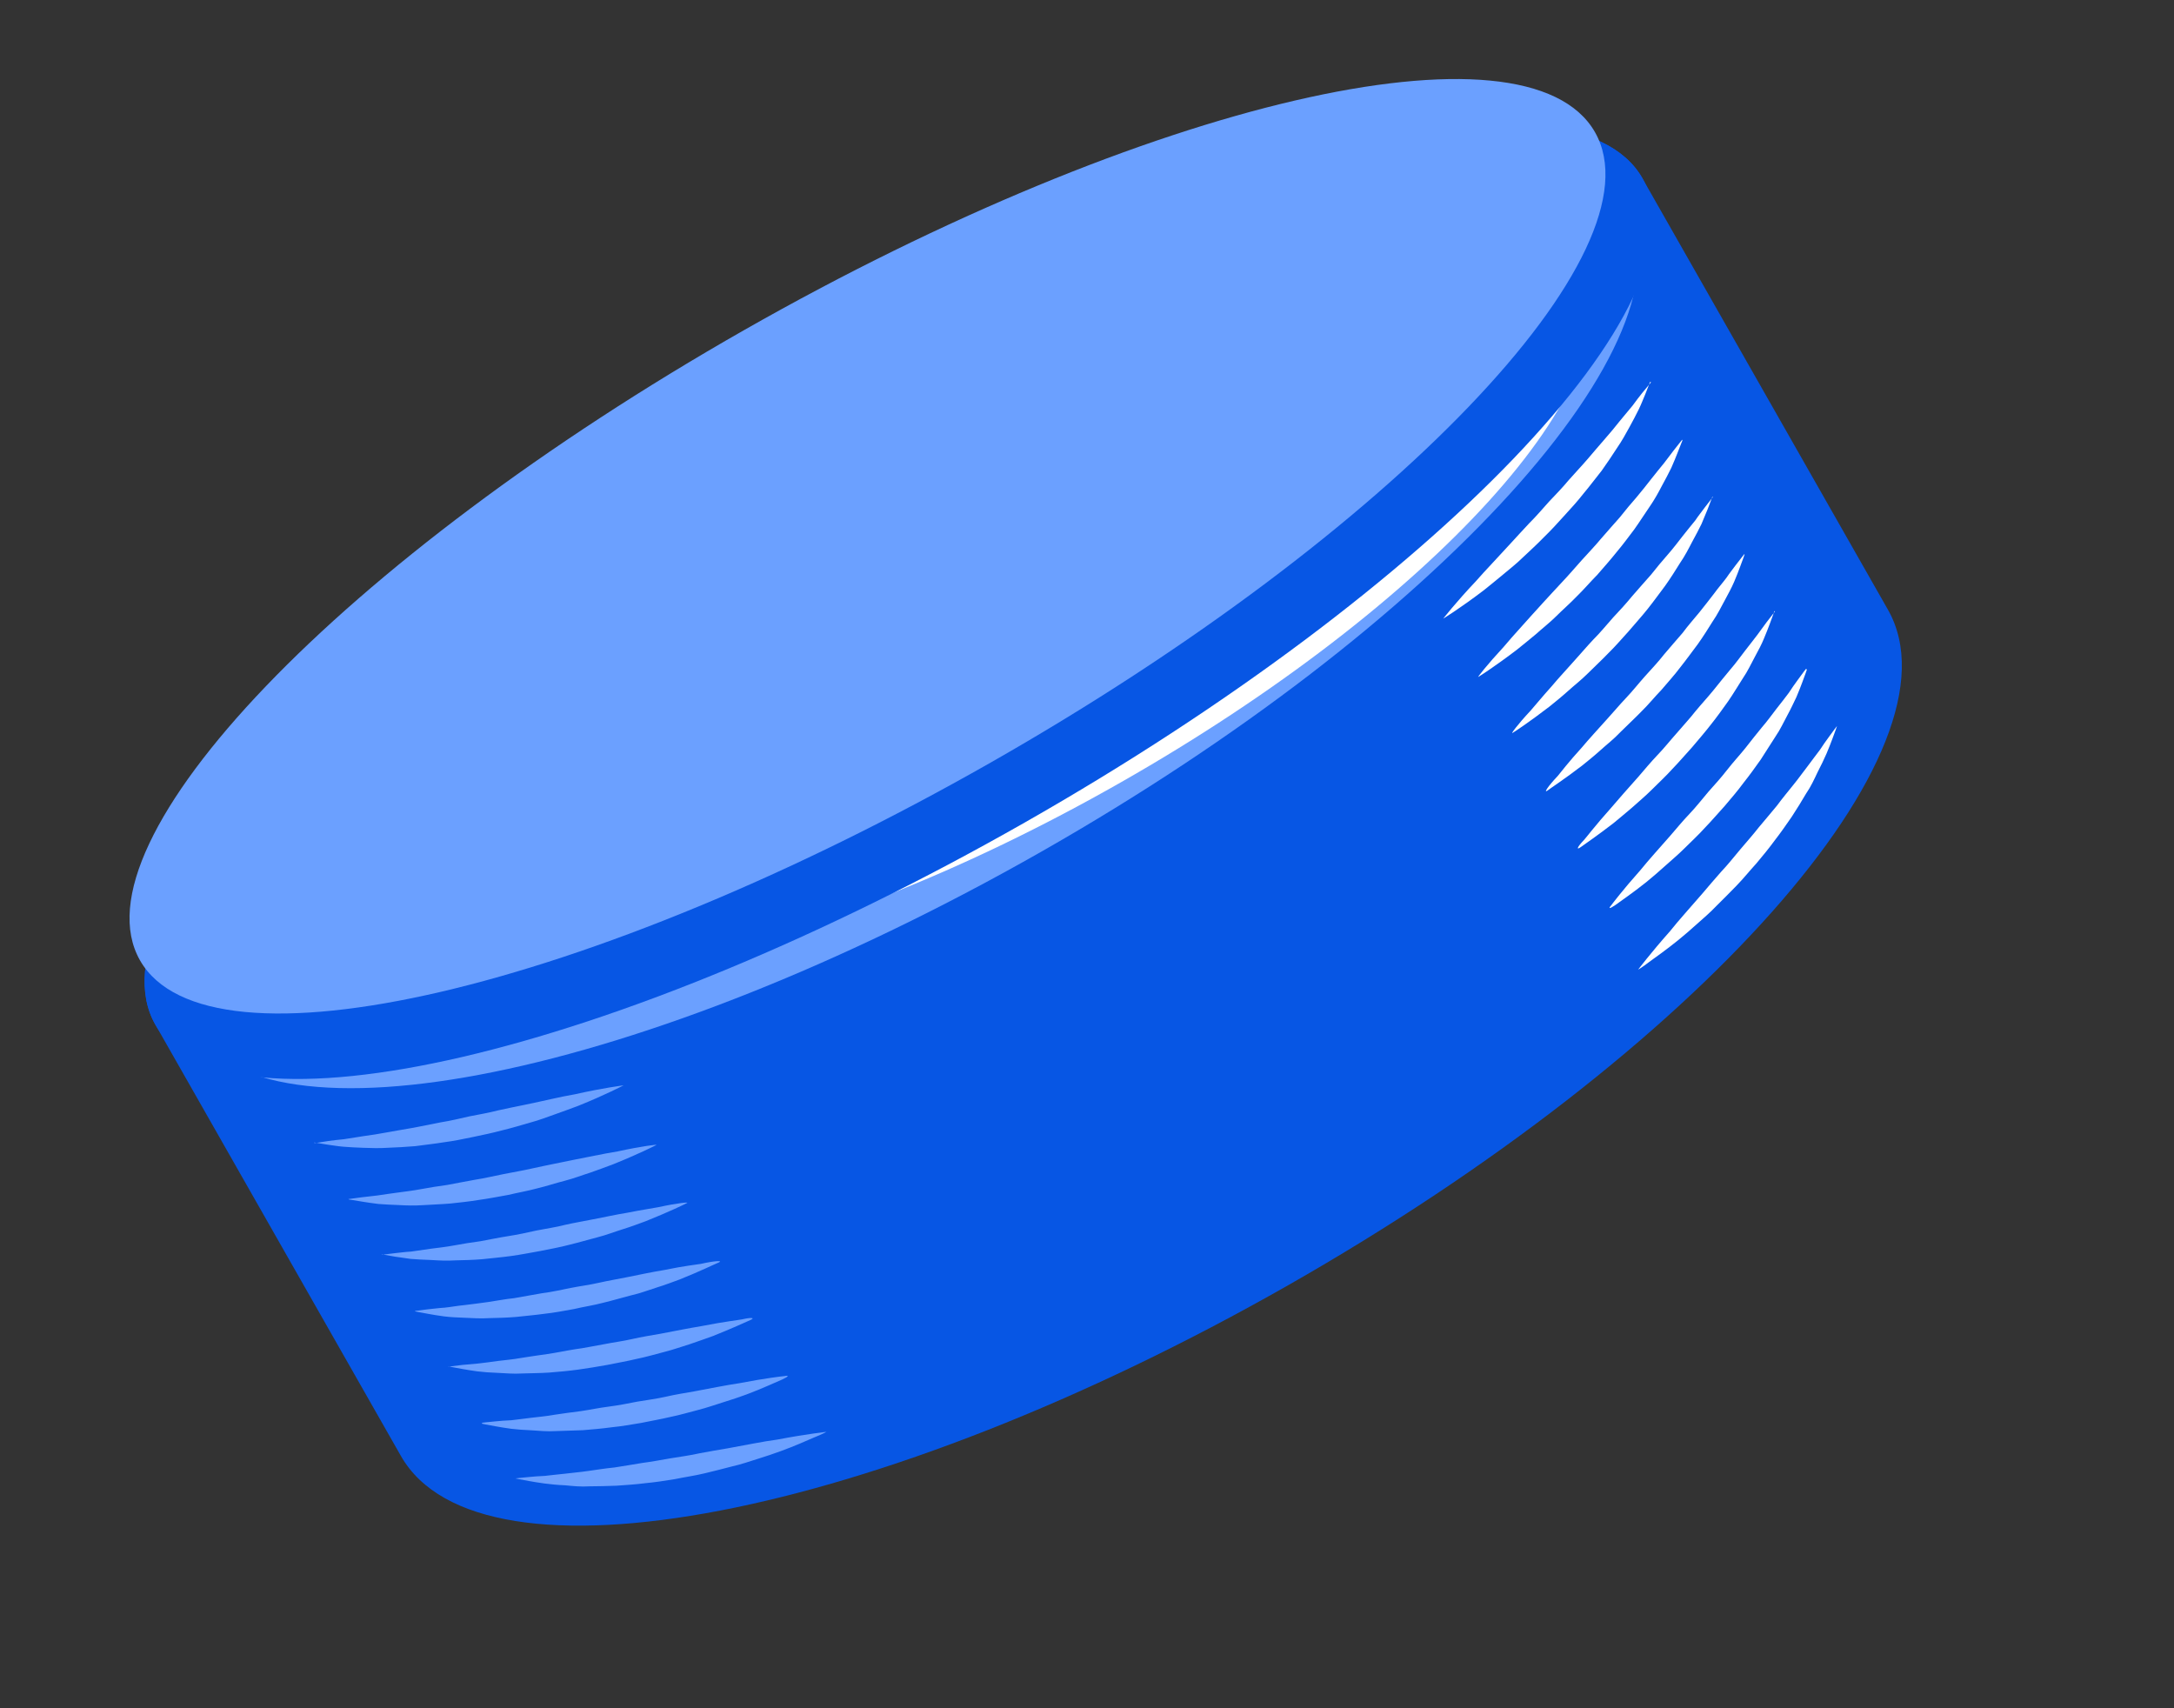 <svg viewBox="0 0 140 110" fill="none" xmlns="http://www.w3.org/2000/svg">
<rect x="0" y="0" width="140" height="110" fill="#333333" stroke="none"/>
<g clip-path="url(#clip0_877_12446)">
<path d="M49.774 24.482C23.328 39.533 5.525 58.108 10 65.969L25.818 93.755C30.931 102.736 56.505 97.812 82.952 82.762C109.399 67.711 126.691 48.239 121.578 39.259L105.76 11.472C101.285 3.612 76.221 9.432 49.774 24.482Z" fill="#0756E4"/>
<path d="M104.705 13.333C99.935 4.954 75.341 9.959 49.788 24.501C24.236 39.043 7.374 57.632 12.144 66.01C16.913 74.388 41.49 69.394 67.06 54.842C92.63 40.29 109.474 21.711 104.705 13.333Z" fill="#6BA0FF"/>
<path d="M101.747 17.757C97.998 11.172 78.673 15.095 58.583 26.528C38.492 37.962 25.269 52.563 29.017 59.148C32.766 65.733 52.091 61.811 72.164 50.387C92.238 38.963 105.495 24.343 101.747 17.757Z" fill="white"/>
<path d="M105.767 11.476C101.292 3.615 76.227 9.435 49.778 24.487C23.329 39.539 5.526 58.117 10.001 65.978C14.476 73.839 39.541 68.019 65.99 52.966C92.439 37.914 110.242 19.337 105.767 11.476Z" fill="#0756E4"/>
<path d="M33.191 95.201C33.191 95.201 33.509 95.157 34.075 95.109C34.357 95.085 34.702 95.049 35.083 95.038C35.472 94.999 35.895 94.941 36.372 94.898C36.839 94.837 37.343 94.801 37.89 94.719C38.419 94.646 38.982 94.553 39.565 94.496C40.155 94.411 40.753 94.299 41.361 94.204C41.978 94.126 42.593 94.005 43.218 93.9C43.843 93.796 44.46 93.718 45.066 93.579C45.681 93.457 46.288 93.363 46.869 93.261C48.03 93.056 49.127 92.82 50.062 92.699C51.934 92.341 53.223 92.201 53.223 92.201C53.223 92.201 52.947 92.358 52.426 92.563C51.914 92.786 51.168 93.119 50.28 93.442C49.827 93.608 49.33 93.777 48.806 93.939C48.282 94.1 47.733 94.298 47.145 94.427C46.567 94.574 45.954 94.74 45.349 94.879C44.727 95.028 44.092 95.115 43.46 95.246C42.835 95.351 42.183 95.448 41.556 95.508C40.938 95.586 40.301 95.629 39.708 95.669C39.106 95.693 38.52 95.706 37.952 95.71C37.404 95.748 36.868 95.688 36.386 95.643C35.896 95.625 35.459 95.577 35.065 95.527C34.672 95.477 34.34 95.415 34.062 95.368C33.506 95.273 33.191 95.201 33.191 95.201Z" fill="#6BA0FF"/>
<path d="M31.037 91.617C31.037 91.617 31.354 91.573 31.92 91.525C32.203 91.501 32.547 91.465 32.928 91.454C33.317 91.415 33.757 91.347 34.207 91.296C34.675 91.236 35.179 91.2 35.715 91.1C36.244 91.027 36.808 90.935 37.408 90.867C37.998 90.782 38.586 90.653 39.204 90.576C39.821 90.498 40.436 90.376 41.051 90.255C41.676 90.15 42.293 90.073 42.899 89.934C43.504 89.795 44.111 89.7 44.692 89.598C45.765 89.398 46.766 89.194 47.629 89.067C49.273 88.748 50.429 88.615 50.517 88.611C50.825 88.55 50.803 88.631 50.37 88.832C49.927 89.015 49.139 89.395 48.086 89.789C47.633 89.956 47.136 90.124 46.612 90.285C46.088 90.447 45.539 90.645 44.961 90.791C44.383 90.938 43.78 91.121 43.165 91.243C42.542 91.392 41.918 91.496 41.285 91.628C40.66 91.732 40.018 91.847 39.391 91.907C38.757 91.994 38.147 92.045 37.536 92.095C36.934 92.118 36.349 92.132 35.79 92.153C35.242 92.191 34.706 92.131 34.233 92.103C33.744 92.085 33.289 92.047 32.923 92.005C32.529 91.955 32.197 91.892 31.919 91.845C31.364 91.751 31.049 91.679 31.049 91.679L31.037 91.617Z" fill="#6BA0FF"/>
<path d="M28.888 88.003C28.888 88.003 29.206 87.96 29.762 87.894C30.045 87.87 30.389 87.834 30.76 87.805C31.149 87.767 31.589 87.699 32.057 87.638C32.524 87.578 33.028 87.542 33.565 87.442C34.111 87.359 34.674 87.267 35.247 87.192C35.838 87.107 36.426 86.978 37.033 86.883C37.651 86.805 38.256 86.666 38.881 86.562C39.496 86.44 40.113 86.363 40.718 86.224C41.324 86.085 41.931 85.99 42.512 85.888C43.479 85.703 44.401 85.52 45.193 85.389C46.608 85.109 47.658 84.99 47.798 84.956C48.404 84.817 48.655 84.857 48.308 85.009C47.961 85.161 47.094 85.562 45.903 86.035C45.45 86.201 44.953 86.37 44.439 86.549C43.915 86.71 43.366 86.908 42.788 87.054C42.21 87.201 41.607 87.384 40.992 87.506C40.37 87.655 39.745 87.759 39.113 87.891C38.471 88.005 37.846 88.11 37.211 88.197C36.576 88.284 35.966 88.335 35.356 88.385C34.764 88.426 34.168 88.422 33.61 88.443C33.062 88.481 32.525 88.421 32.036 88.403C31.547 88.385 31.119 88.355 30.725 88.305C30.332 88.254 30 88.192 29.722 88.145C29.166 88.05 28.852 87.978 28.852 87.978L28.888 88.003Z" fill="#6BA0FF"/>
<path d="M26.732 84.414C26.732 84.414 27.049 84.37 27.605 84.305C27.888 84.281 28.223 84.228 28.621 84.206C29.01 84.168 29.44 84.082 29.918 84.039C30.385 83.978 30.879 83.925 31.425 83.843C31.954 83.77 32.525 83.651 33.108 83.593C33.689 83.491 34.286 83.379 34.911 83.274C35.529 83.197 36.134 83.058 36.749 82.936C37.364 82.814 37.981 82.737 38.587 82.598C39.192 82.459 39.8 82.364 40.37 82.245C41.249 82.064 42.065 81.896 42.796 81.777C43.999 81.526 44.899 81.425 45.128 81.386C46.058 81.176 46.555 81.167 46.304 81.287C46.043 81.39 45.1 81.858 43.762 82.392C43.309 82.558 42.822 82.744 42.298 82.905C41.774 83.067 41.235 83.282 40.647 83.411C40.069 83.558 39.466 83.741 38.843 83.89C38.231 84.056 37.596 84.143 36.974 84.292C36.331 84.406 35.716 84.528 35.072 84.598C34.437 84.685 33.827 84.736 33.227 84.803C32.617 84.854 32.032 84.867 31.491 84.879C30.942 84.917 30.416 84.874 29.926 84.856C29.437 84.838 28.992 84.817 28.598 84.767C28.205 84.717 27.873 84.655 27.595 84.608C27.039 84.513 26.725 84.441 26.725 84.441L26.732 84.414Z" fill="#6BA0FF"/>
<path d="M24.584 80.8C24.584 80.8 24.901 80.757 25.457 80.692C25.74 80.667 26.075 80.614 26.473 80.593C26.852 80.537 27.275 80.479 27.76 80.408C28.227 80.348 28.722 80.295 29.258 80.195C29.794 80.095 30.358 80.003 30.931 79.928C31.511 79.825 32.099 79.696 32.707 79.602C33.315 79.507 33.947 79.375 34.552 79.236C35.167 79.114 35.802 79.027 36.397 78.871C37.002 78.732 37.61 78.637 38.181 78.518C38.963 78.369 39.691 78.206 40.36 78.099C41.344 77.904 42.102 77.793 42.41 77.732C43.647 77.461 44.407 77.394 44.242 77.465C44.087 77.553 43.066 78.043 41.58 78.638C41.127 78.804 40.639 78.99 40.115 79.151C39.591 79.313 39.052 79.528 38.474 79.674C37.896 79.821 37.293 80.004 36.671 80.153C36.058 80.319 35.433 80.424 34.801 80.555C34.159 80.67 33.544 80.791 32.909 80.879C32.275 80.966 31.665 81.016 31.064 81.084C30.454 81.135 29.869 81.148 29.328 81.159C28.779 81.198 28.236 81.164 27.764 81.136C27.274 81.118 26.829 81.098 26.445 81.065C26.052 81.015 25.72 80.953 25.452 80.923C24.896 80.828 24.591 80.773 24.591 80.773L24.584 80.8Z" fill="#6BA0FF"/>
<path d="M22.43 77.213C22.43 77.213 22.747 77.169 23.32 77.094C23.603 77.07 23.938 77.017 24.326 76.978C24.705 76.922 25.145 76.854 25.613 76.794C26.08 76.733 26.592 76.67 27.128 76.57C27.665 76.471 28.228 76.378 28.801 76.303C29.382 76.201 29.97 76.072 30.594 75.967C31.202 75.873 31.825 75.724 32.44 75.602C33.055 75.48 33.679 75.376 34.285 75.237C34.89 75.098 35.488 74.986 36.058 74.866C36.735 74.732 37.385 74.591 37.982 74.479C38.738 74.323 39.38 74.209 39.776 74.143C41.338 73.802 42.344 73.686 42.275 73.725C42.189 73.774 41.108 74.32 39.474 74.976C39.022 75.143 38.535 75.329 38.02 75.507C37.496 75.669 36.957 75.884 36.379 76.031C35.801 76.177 35.208 76.377 34.585 76.526C33.973 76.692 33.348 76.797 32.725 76.946C32.083 77.06 31.468 77.182 30.834 77.269C30.209 77.374 29.582 77.434 28.981 77.501C28.371 77.552 27.786 77.566 27.237 77.604C26.689 77.642 26.155 77.626 25.683 77.598C25.194 77.58 24.748 77.559 24.365 77.527C23.971 77.477 23.649 77.432 23.371 77.385C22.816 77.29 22.494 77.245 22.494 77.245L22.43 77.213Z" fill="#6BA0FF"/>
<path d="M20.262 73.61C20.262 73.61 20.579 73.567 21.142 73.474C21.415 73.433 21.76 73.397 22.148 73.358C22.527 73.302 22.968 73.234 23.425 73.157C23.892 73.096 24.394 73.016 24.931 72.916C25.467 72.816 26.03 72.724 26.611 72.622C27.191 72.52 27.797 72.381 28.394 72.269C29.002 72.174 29.625 72.025 30.23 71.886C30.845 71.764 31.47 71.66 32.065 71.504C32.67 71.365 33.268 71.253 33.839 71.133C34.427 71.004 34.98 70.894 35.524 70.767C36.051 70.65 36.56 70.543 37.017 70.466C38.877 70.046 40.157 69.889 40.157 69.889C40.157 69.889 39.017 70.492 37.235 71.209C36.782 71.375 36.295 71.561 35.781 71.74C35.267 71.918 34.728 72.134 34.132 72.29C33.564 72.454 32.961 72.637 32.339 72.786C31.726 72.952 31.094 73.083 30.462 73.215C29.829 73.347 29.197 73.478 28.58 73.556C27.955 73.66 27.328 73.72 26.737 73.805C26.127 73.856 25.552 73.887 24.993 73.908C24.445 73.946 23.911 73.93 23.422 73.912C22.932 73.894 22.487 73.873 22.103 73.84C21.72 73.808 21.388 73.745 21.093 73.708C20.537 73.613 20.215 73.568 20.215 73.568L20.262 73.61Z" fill="#6BA0FF"/>
<path d="M118.299 46.751C118.299 46.751 118.099 47.002 117.769 47.464C117.604 47.694 117.397 47.972 117.192 48.294C116.961 48.608 116.695 48.942 116.414 49.33C116.123 49.701 115.835 50.116 115.485 50.544C115.152 50.961 114.785 51.398 114.438 51.87C114.063 52.334 113.662 52.791 113.27 53.265C112.888 53.756 112.469 54.223 112.061 54.706C111.652 55.19 111.27 55.682 110.841 56.131C110.422 56.597 110.031 57.071 109.646 57.518C108.878 58.412 108.131 59.225 107.533 59.977C106.269 61.403 105.49 62.44 105.49 62.44C105.49 62.44 105.766 62.283 106.209 61.939C106.662 61.613 107.312 61.152 108.078 60.534C108.452 60.229 108.851 59.888 109.257 59.52C109.664 59.152 110.114 58.781 110.526 58.342C110.947 57.919 111.402 57.478 111.831 57.028C112.277 56.569 112.676 56.068 113.112 55.592C113.521 55.108 113.937 54.597 114.309 54.089C114.691 53.597 115.054 53.072 115.391 52.583C115.719 52.077 116.03 51.581 116.306 51.104C116.619 50.652 116.841 50.16 117.048 49.723C117.265 49.303 117.465 48.892 117.623 48.528C117.78 48.165 117.896 47.847 117.998 47.584C118.2 47.059 118.299 46.751 118.299 46.751Z" fill="white"/>
<path d="M116.297 43.076C116.297 43.076 116.098 43.327 115.767 43.789C115.602 44.02 115.395 44.297 115.191 44.619C114.959 44.933 114.693 45.267 114.402 45.638C114.112 46.009 113.823 46.424 113.464 46.834C113.131 47.252 112.764 47.689 112.399 48.17C112.025 48.635 111.614 49.074 111.232 49.565C110.85 50.057 110.431 50.523 110.012 50.99C109.603 51.474 109.221 51.965 108.793 52.414C108.364 52.863 107.973 53.337 107.588 53.784C106.869 54.605 106.182 55.361 105.632 56.039C104.519 57.289 103.814 58.215 103.765 58.288C103.556 58.522 103.637 58.544 104.031 58.274C104.415 57.987 105.143 57.504 106.02 56.8C106.394 56.495 106.793 56.154 107.199 55.786C107.606 55.418 108.056 55.047 108.477 54.625C108.899 54.203 109.364 53.778 109.783 53.312C110.229 52.852 110.637 52.369 111.073 51.892C111.482 51.408 111.909 50.915 112.281 50.406C112.68 49.905 113.035 49.407 113.389 48.908C113.717 48.402 114.028 47.906 114.331 47.436C114.644 46.984 114.866 46.493 115.1 46.063C115.335 45.633 115.517 45.232 115.685 44.886C115.843 44.522 115.959 44.205 116.06 43.942C116.262 43.416 116.361 43.108 116.361 43.108L116.297 43.076Z" fill="white"/>
<path d="M114.303 39.373C114.303 39.373 114.104 39.623 113.764 40.068C113.598 40.299 113.391 40.577 113.16 40.891C112.928 41.205 112.645 41.549 112.371 41.91C112.081 42.281 111.792 42.696 111.433 43.106C111.083 43.534 110.716 43.971 110.359 44.425C109.984 44.889 109.573 45.329 109.181 45.803C108.799 46.294 108.371 46.743 107.962 47.227C107.543 47.694 107.161 48.185 106.715 48.644C106.287 49.094 105.895 49.568 105.511 50.014C104.858 50.751 104.23 51.451 103.712 52.065C102.749 53.138 102.111 53.98 102.01 54.084C101.564 54.543 101.488 54.769 101.796 54.548C102.103 54.327 102.891 53.788 103.905 53.005C104.28 52.701 104.679 52.36 105.095 52.009C105.501 51.641 105.952 51.27 106.373 50.848C106.794 50.425 107.259 50.001 107.678 49.534C108.124 49.075 108.533 48.591 108.969 48.115C109.378 47.631 109.804 47.138 110.186 46.646C110.585 46.145 110.94 45.647 111.295 45.148C111.632 44.659 111.933 44.145 112.236 43.676C112.549 43.224 112.771 42.733 113.005 42.303C113.24 41.873 113.449 41.48 113.59 41.126C113.748 40.762 113.864 40.445 113.965 40.182C114.167 39.656 114.266 39.348 114.266 39.348L114.303 39.373Z" fill="white"/>
<path d="M112.32 35.689C112.32 35.689 112.121 35.94 111.781 36.384C111.615 36.615 111.399 36.876 111.177 37.207C110.945 37.522 110.652 37.848 110.371 38.236C110.08 38.607 109.782 39.005 109.433 39.433C109.083 39.86 108.706 40.28 108.358 40.752C107.974 41.198 107.573 41.655 107.164 42.139C106.782 42.63 106.353 43.08 105.934 43.546C105.516 44.013 105.134 44.504 104.705 44.953C104.277 45.403 103.885 45.877 103.491 46.306C102.905 46.959 102.326 47.586 101.85 48.153C101.02 49.059 100.473 49.781 100.323 49.958C99.668 50.65 99.406 51.073 99.638 50.918C99.859 50.747 100.743 50.175 101.886 49.297C102.26 48.992 102.669 48.669 103.075 48.3C103.481 47.932 103.942 47.579 104.353 47.139C104.774 46.717 105.239 46.292 105.685 45.833C106.141 45.392 106.54 44.89 106.986 44.431C107.395 43.947 107.831 43.471 108.22 42.953C108.619 42.452 108.974 41.953 109.339 41.472C109.694 40.973 110.004 40.477 110.29 40.017C110.603 39.565 110.835 39.091 111.069 38.661C111.303 38.231 111.513 37.838 111.671 37.474C111.829 37.11 111.945 36.793 112.046 36.53C112.248 36.004 112.347 35.697 112.347 35.697L112.32 35.689Z" fill="white"/>
<path d="M110.312 31.997C110.312 31.997 110.113 32.248 109.773 32.692C109.608 32.923 109.391 33.183 109.169 33.515C108.928 33.812 108.644 34.156 108.353 34.527C108.063 34.898 107.765 35.296 107.405 35.706C107.045 36.116 106.678 36.553 106.321 37.008C105.937 37.454 105.525 37.894 105.116 38.378C104.725 38.852 104.306 39.318 103.877 39.768C103.459 40.234 103.059 40.735 102.621 41.167C102.193 41.617 101.801 42.091 101.407 42.52C100.88 43.117 100.367 43.66 99.934 44.18C99.264 44.927 98.781 45.521 98.571 45.755C97.707 46.68 97.261 47.299 97.406 47.194C97.561 47.105 98.504 46.478 99.774 45.504C100.149 45.199 100.557 44.875 100.964 44.507C101.37 44.139 101.83 43.786 102.252 43.363C102.673 42.941 103.138 42.516 103.567 42.067C104.022 41.625 104.431 41.141 104.867 40.665C105.276 40.181 105.712 39.705 106.111 39.204C106.51 38.703 106.865 38.204 107.23 37.723C107.585 37.224 107.895 36.728 108.181 36.268C108.494 35.816 108.743 35.332 108.96 34.912C109.195 34.482 109.404 34.089 109.572 33.742C109.73 33.379 109.846 33.061 109.957 32.816C110.159 32.289 110.268 32 110.268 32L110.312 31.997Z" fill="white"/>
<path d="M108.329 28.311C108.329 28.311 108.129 28.562 107.772 29.016C107.607 29.247 107.39 29.507 107.159 29.822C106.917 30.119 106.634 30.463 106.343 30.834C106.052 31.204 105.737 31.612 105.395 32.013C105.035 32.423 104.668 32.86 104.311 33.314C103.926 33.761 103.515 34.201 103.106 34.684C102.714 35.158 102.269 35.617 101.85 36.084C101.431 36.551 101.022 37.034 100.594 37.484C100.165 37.933 99.763 38.39 99.352 38.829C98.891 39.343 98.438 39.829 98.037 40.285C97.517 40.855 97.091 41.349 96.832 41.656C95.758 42.815 95.127 43.63 95.196 43.591C95.282 43.542 96.304 42.892 97.703 41.822C98.077 41.518 98.486 41.194 98.902 40.843C99.308 40.475 99.768 40.122 100.207 39.69C100.628 39.267 101.103 38.86 101.532 38.411C101.987 37.969 102.396 37.485 102.859 37.016C103.286 36.522 103.704 36.056 104.103 35.555C104.512 35.071 104.884 34.562 105.249 34.081C105.604 33.582 105.915 33.086 106.228 32.634C106.541 32.182 106.799 31.715 107.016 31.295C107.251 30.865 107.46 30.472 107.628 30.125C107.786 29.761 107.912 29.462 108.013 29.199C108.215 28.672 108.341 28.373 108.341 28.373L108.329 28.311Z" fill="white"/>
<path d="M106.318 24.621C106.318 24.621 106.119 24.871 105.751 25.308C105.577 25.522 105.37 25.799 105.138 26.114C104.897 26.411 104.613 26.755 104.313 27.108C104.022 27.479 103.697 27.87 103.337 28.28C102.977 28.69 102.61 29.127 102.226 29.574C101.842 30.021 101.413 30.471 101.012 30.927C100.62 31.401 100.174 31.86 99.746 32.31C99.327 32.776 98.918 33.26 98.48 33.692C98.051 34.142 97.649 34.598 97.238 35.038C96.844 35.468 96.45 35.897 96.08 36.29C95.711 36.683 95.359 37.066 95.041 37.429C93.731 38.814 92.942 39.834 92.942 39.834C92.942 39.834 94.042 39.162 95.569 37.996C95.943 37.692 96.352 37.368 96.768 37.017C97.184 36.666 97.645 36.313 98.083 35.881C98.514 35.476 98.979 35.051 99.425 34.592C99.881 34.15 100.317 33.674 100.736 33.207C101.172 32.731 101.608 32.254 101.989 31.763C102.398 31.279 102.77 30.771 103.145 30.307C103.5 29.808 103.82 29.329 104.123 28.86C104.436 28.408 104.695 27.941 104.929 27.511C105.164 27.081 105.373 26.688 105.541 26.341C105.709 25.994 105.825 25.677 105.943 25.405C106.146 24.878 106.271 24.579 106.271 24.579L106.318 24.621Z" fill="white"/>
<path d="M102.714 8.514C98.338 0.825 73.816 6.519 47.935 21.247C22.055 35.976 4.638 54.151 9.015 61.839C13.392 69.528 37.914 63.835 63.794 49.106C89.674 34.377 107.091 16.203 102.714 8.514Z" fill="#6BA0FF"/>
</g>
<defs>
<clipPath id="clip0_877_12446">
<rect width="140" height="110" fill="white"/>
</clipPath>
</defs>
</svg>
